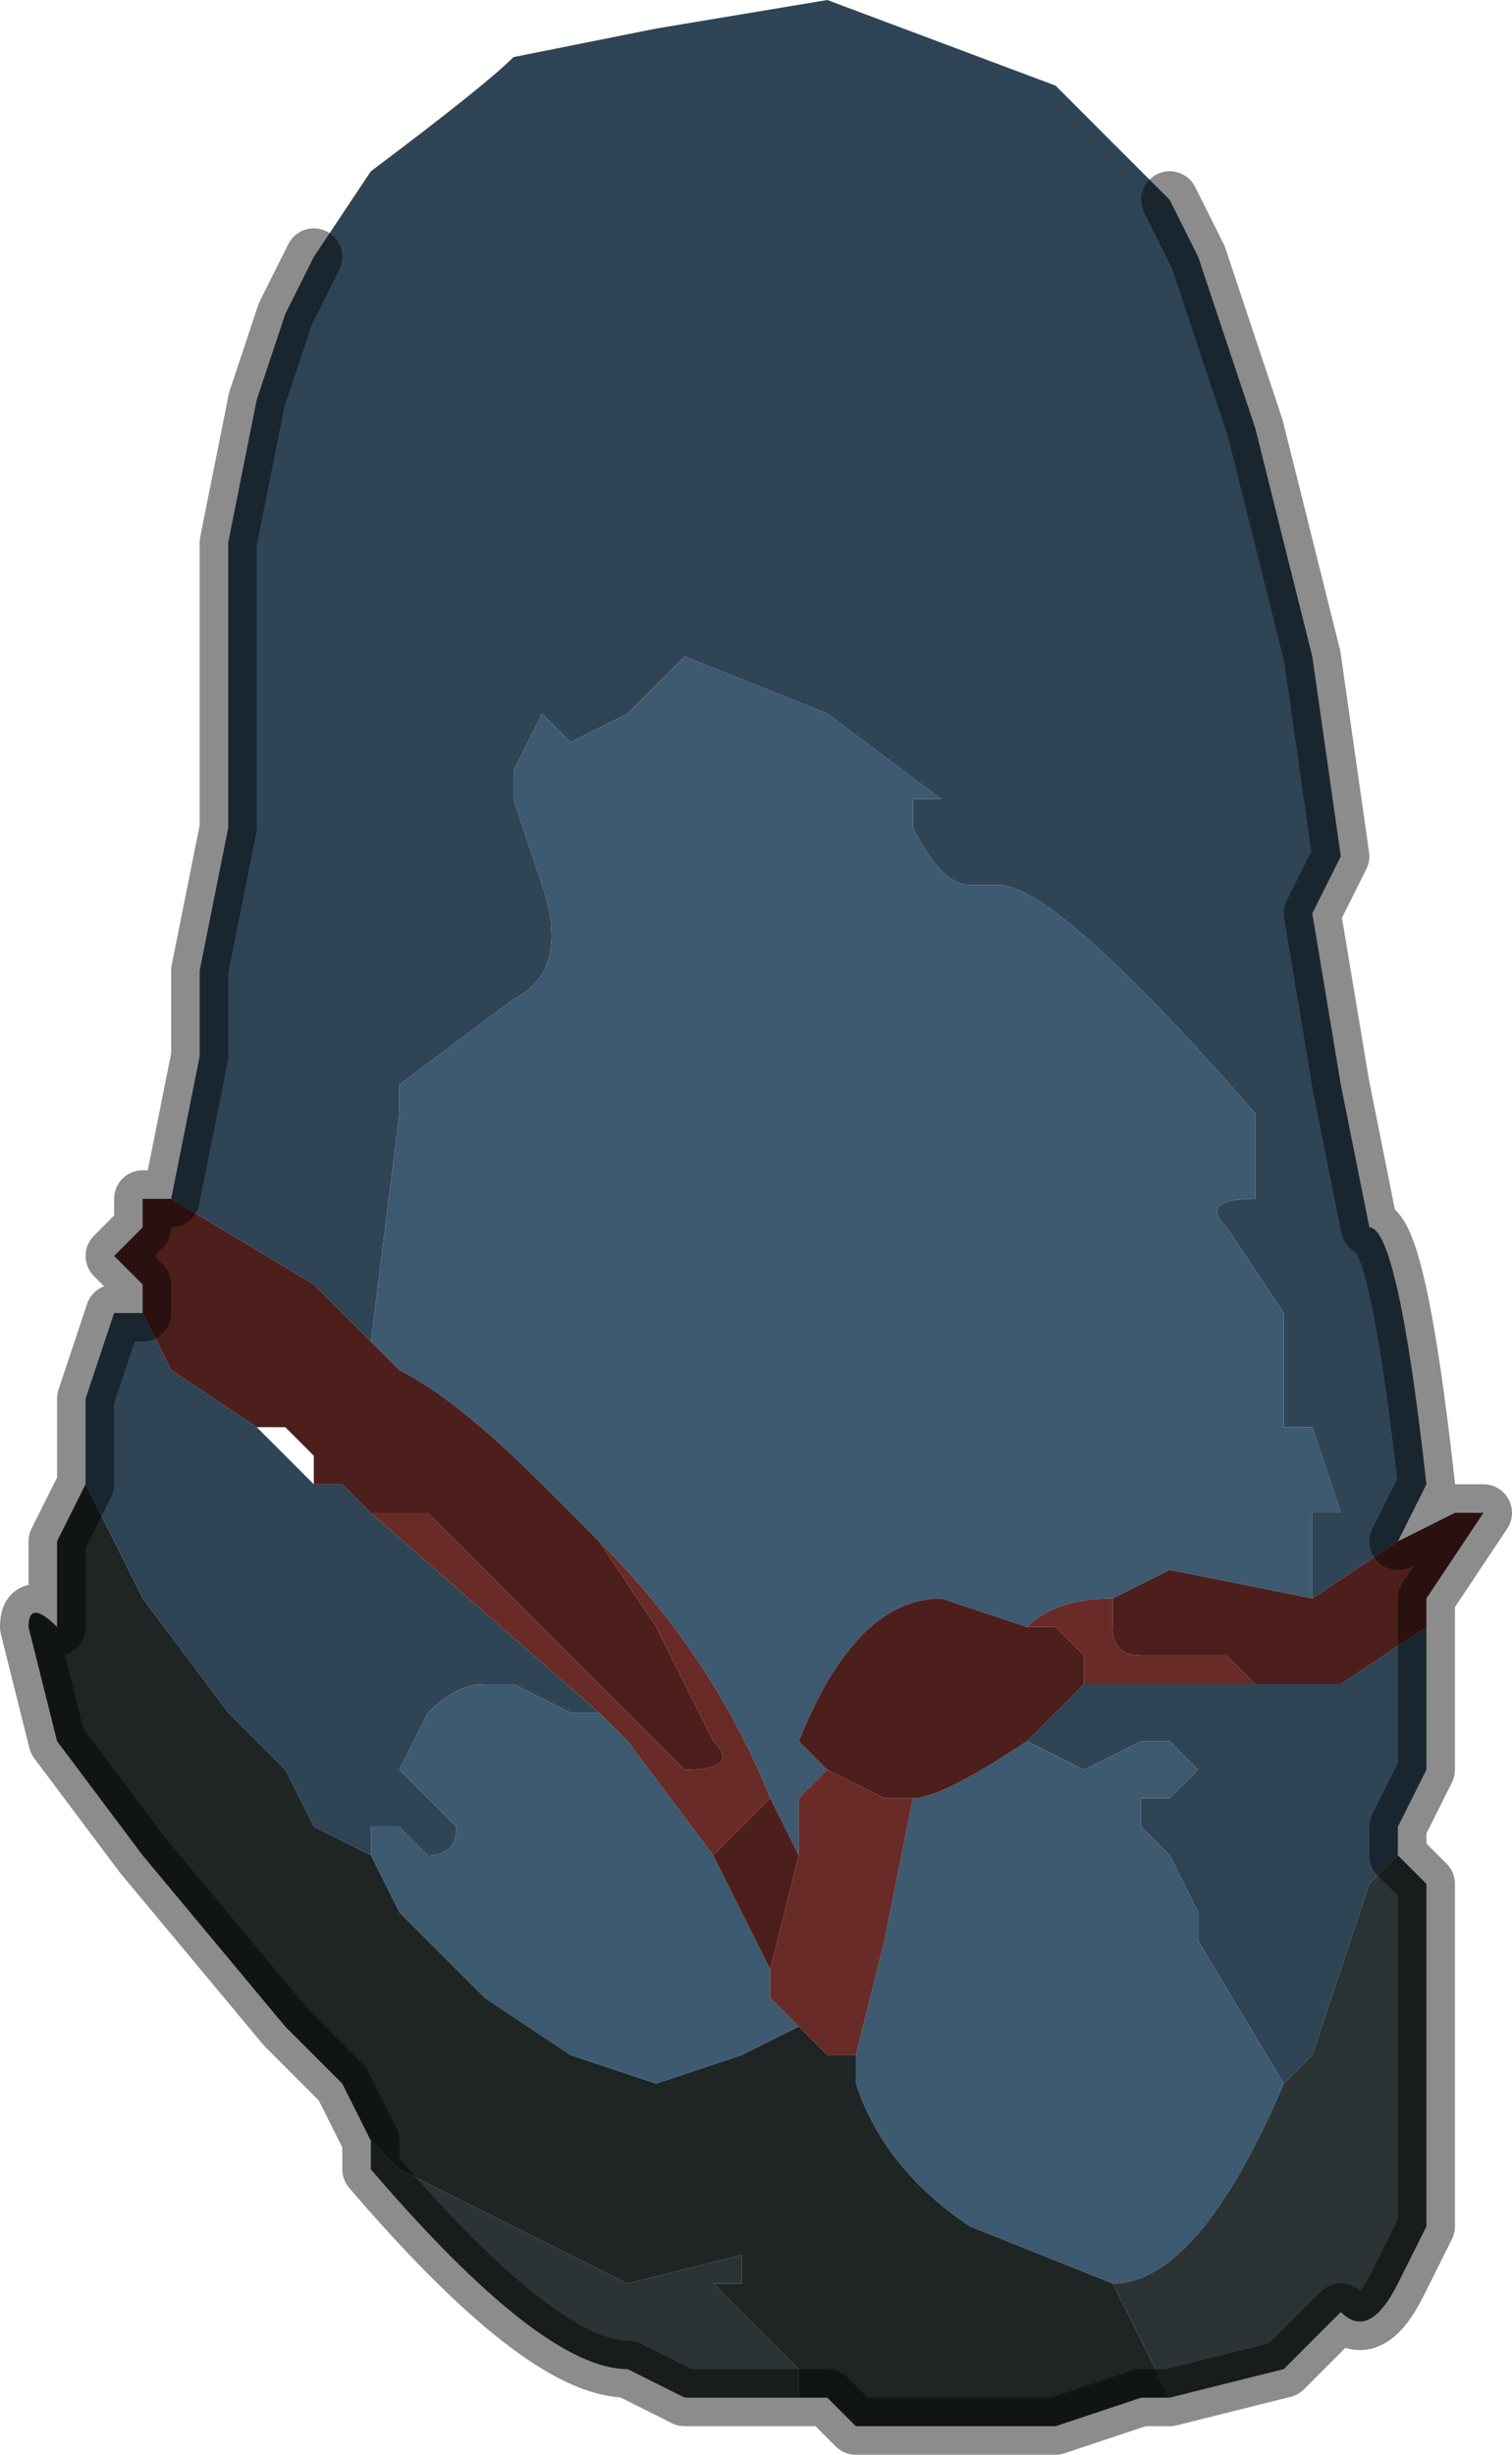 <?xml version="1.0" encoding="UTF-8" standalone="no"?>
<svg xmlns:xlink="http://www.w3.org/1999/xlink" height="4.3px" width="2.65px" xmlns="http://www.w3.org/2000/svg">
  <g transform="matrix(1.0, 0.0, 0.0, 1.0, 1.3, 2.1)">
    <path d="M-0.75 -1.65 L-0.65 -1.8 Q-0.45 -1.95 -0.4 -2.0 L-0.15 -2.05 0.15 -2.1 0.55 -1.95 0.7 -1.8 0.75 -1.75 0.8 -1.65 0.9 -1.35 1.0 -0.95 1.05 -0.6 1.0 -0.5 1.05 -0.2 Q1.1 0.05 1.1 0.05 1.15 0.05 1.2 0.5 L1.15 0.6 1.0 0.7 1.0 0.55 1.05 0.55 1.0 0.4 0.95 0.4 0.95 0.2 0.85 0.05 Q0.8 0.0 0.9 0.0 L0.9 -0.15 Q0.55 -0.55 0.45 -0.55 L0.4 -0.55 Q0.35 -0.55 0.3 -0.65 L0.3 -0.7 0.35 -0.7 0.15 -0.85 -0.1 -0.95 -0.2 -0.85 -0.3 -0.8 -0.3 -0.8 -0.35 -0.85 -0.4 -0.75 -0.4 -0.7 -0.35 -0.55 Q-0.3 -0.4 -0.4 -0.35 L-0.6 -0.2 -0.6 -0.15 -0.65 0.25 -0.75 0.15 -1.0 0.0 -1.0 0.0 -0.95 -0.25 -0.95 -0.4 -0.9 -0.65 -0.9 -0.95 -0.9 -1.15 -0.85 -1.4 -0.8 -1.55 -0.8 -1.55 -0.75 -1.65 M1.2 0.7 L1.2 1.0 1.15 1.1 1.15 1.15 1.1 1.2 1.0 1.5 0.95 1.55 0.8 1.3 0.8 1.25 0.75 1.15 0.7 1.1 Q0.7 1.1 0.7 1.05 L0.75 1.05 0.8 1.0 0.75 0.95 0.7 0.95 0.6 1.0 0.5 0.95 0.6 0.85 0.65 0.85 0.85 0.85 0.9 0.85 1.0 0.85 1.05 0.85 1.2 0.75 1.2 0.7 M-1.15 0.5 L-1.15 0.35 -1.1 0.2 -1.05 0.2 -1.05 0.2 -1.0 0.3 -0.85 0.4 -0.75 0.5 -0.75 0.5 -0.7 0.5 -0.7 0.5 -0.65 0.55 -0.25 0.9 -0.3 0.9 -0.4 0.85 -0.45 0.85 Q-0.5 0.85 -0.55 0.9 L-0.6 1.0 -0.5 1.1 Q-0.5 1.15 -0.55 1.15 L-0.6 1.1 -0.65 1.1 -0.65 1.15 -0.75 1.1 -0.8 1.0 -0.9 0.9 -1.05 0.7 -1.1 0.6 -1.15 0.5" fill="#2f4556" fill-rule="evenodd" stroke="none"/>
    <path d="M-0.65 0.25 L-0.6 -0.15 -0.6 -0.2 -0.4 -0.35 Q-0.3 -0.4 -0.35 -0.55 L-0.4 -0.7 -0.4 -0.75 -0.35 -0.85 -0.3 -0.8 -0.3 -0.8 -0.2 -0.85 -0.1 -0.95 0.15 -0.85 0.35 -0.7 0.3 -0.7 0.3 -0.65 Q0.35 -0.55 0.4 -0.55 L0.45 -0.55 Q0.55 -0.55 0.9 -0.15 L0.9 0.0 Q0.8 0.0 0.85 0.05 L0.95 0.2 0.95 0.4 1.0 0.4 1.05 0.55 1.0 0.55 1.0 0.7 0.75 0.65 0.65 0.7 Q0.55 0.7 0.5 0.75 L0.35 0.7 Q0.2 0.7 0.1 0.95 L0.15 1.0 0.1 1.05 0.1 1.15 0.05 1.05 Q-0.05 0.8 -0.25 0.6 L-0.25 0.6 -0.35 0.5 -0.35 0.5 Q-0.5 0.35 -0.6 0.3 L-0.65 0.25 M0.1 1.45 L0.0 1.5 -0.15 1.55 -0.3 1.5 -0.45 1.4 -0.6 1.25 -0.65 1.15 -0.65 1.1 -0.6 1.1 -0.55 1.15 Q-0.5 1.15 -0.5 1.1 L-0.6 1.0 -0.55 0.9 Q-0.5 0.85 -0.45 0.85 L-0.4 0.85 -0.3 0.9 -0.25 0.9 -0.2 0.95 -0.05 1.15 0.05 1.35 0.05 1.4 0.1 1.45 M0.5 0.95 L0.6 1.0 0.7 0.95 0.75 0.95 0.8 1.0 0.75 1.05 0.7 1.05 Q0.7 1.1 0.7 1.1 L0.75 1.15 0.8 1.25 0.8 1.3 0.95 1.55 Q0.8 1.9 0.65 1.9 L0.4 1.8 Q0.25 1.7 0.2 1.55 L0.2 1.5 0.25 1.3 0.3 1.05 Q0.35 1.05 0.5 0.95" fill="#3d5a70" fill-rule="evenodd" stroke="none"/>
    <path d="M1.15 0.6 L1.25 0.55 1.3 0.55 1.2 0.7 1.2 0.75 1.05 0.85 1.0 0.85 0.9 0.85 0.85 0.8 0.8 0.8 0.7 0.8 Q0.65 0.8 0.65 0.75 L0.65 0.7 0.75 0.65 1.0 0.7 1.15 0.6 M-1.05 0.2 L-1.05 0.15 -1.1 0.1 -1.05 0.05 -1.05 0.0 -1.0 0.0 -1.0 0.0 -0.75 0.15 -0.65 0.25 -0.6 0.3 Q-0.5 0.35 -0.35 0.5 L-0.35 0.5 -0.25 0.6 -0.25 0.6 -0.15 0.75 -0.05 0.95 Q0.0 1.0 -0.1 1.0 L-0.55 0.55 -0.6 0.55 -0.65 0.55 -0.7 0.5 -0.7 0.5 -0.75 0.5 -0.75 0.45 -0.8 0.4 -0.85 0.4 -1.0 0.3 -1.05 0.2 M0.05 1.05 L0.1 1.15 0.05 1.35 -0.05 1.15 0.05 1.05 M0.15 1.0 L0.1 0.95 Q0.2 0.7 0.35 0.7 L0.5 0.75 0.55 0.75 0.6 0.8 0.6 0.85 0.5 0.95 Q0.35 1.05 0.3 1.05 L0.25 1.05 0.15 1.0 M-0.65 0.3 L-0.65 0.3 -0.65 0.3 M-0.7 0.35 L-0.75 0.35 -0.75 0.35 -0.7 0.35 M-0.6 0.5 L-0.6 0.5 -0.65 0.5 -0.6 0.5" fill="#4d1f1c" fill-rule="evenodd" stroke="none"/>
    <path d="M-0.25 0.6 Q-0.05 0.8 0.05 1.05 L-0.05 1.15 -0.2 0.95 -0.25 0.9 -0.65 0.55 -0.6 0.55 -0.55 0.55 -0.1 1.0 Q0.0 1.0 -0.05 0.95 L-0.15 0.75 -0.25 0.6 M0.1 1.15 L0.1 1.05 0.15 1.0 0.25 1.05 0.3 1.05 0.25 1.3 0.2 1.5 Q0.2 1.5 0.15 1.5 L0.1 1.45 0.05 1.4 0.05 1.35 0.1 1.15 M0.5 0.75 Q0.55 0.7 0.65 0.7 L0.65 0.75 Q0.65 0.8 0.7 0.8 L0.8 0.8 0.85 0.8 0.9 0.85 0.85 0.85 0.65 0.85 0.6 0.85 0.6 0.8 0.55 0.75 0.5 0.75 M-0.7 0.35 L-0.75 0.35 -0.75 0.35 -0.7 0.35 M-0.6 0.5 L-0.65 0.5 -0.6 0.5 -0.6 0.5" fill="#692b27" fill-rule="evenodd" stroke="none"/>
    <path d="M1.15 1.15 L1.2 1.2 1.2 1.45 1.2 1.8 1.15 1.9 Q1.1 2.0 1.05 1.95 L0.95 2.05 0.75 2.1 0.65 1.9 Q0.8 1.9 0.95 1.55 L1.0 1.5 1.1 1.2 1.15 1.15 M0.1 2.1 L0.05 2.1 0.0 2.1 -0.1 2.1 -0.1 2.1 -0.2 2.05 Q-0.35 2.05 -0.65 1.7 L-0.65 1.65 -0.65 1.65 -0.6 1.7 -0.2 1.9 0.0 1.85 0.0 1.9 -0.05 1.9 0.05 2.0 0.1 2.05 0.1 2.1" fill="#2c3335" fill-rule="evenodd" stroke="none"/>
    <path d="M0.75 2.1 L0.7 2.1 0.55 2.15 0.3 2.15 0.2 2.15 0.15 2.1 0.1 2.1 0.1 2.05 0.05 2.0 -0.05 1.9 0.0 1.9 0.0 1.85 -0.2 1.9 -0.6 1.7 -0.65 1.65 -0.65 1.65 -0.7 1.55 -0.8 1.45 -1.05 1.15 -1.2 0.95 -1.25 0.75 Q-1.25 0.7 -1.2 0.75 L-1.2 0.6 -1.15 0.5 -1.15 0.5 -1.1 0.6 -1.05 0.7 -0.9 0.9 -0.8 1.0 -0.75 1.1 -0.65 1.15 -0.6 1.25 -0.45 1.4 -0.3 1.5 -0.15 1.55 0.0 1.5 0.1 1.45 0.15 1.5 Q0.2 1.5 0.2 1.5 L0.2 1.55 Q0.25 1.7 0.4 1.8 L0.65 1.9 0.75 2.1 M-1.0 1.05 L-0.95 1.1 -0.95 1.1 -1.0 1.05" fill="#1f2425" fill-rule="evenodd" stroke="none"/>
    <path d="M-0.65 0.3 L-0.65 0.3 -0.65 0.3" fill="#cbc9ba" fill-rule="evenodd" stroke="none"/>
    <path d="M0.75 -1.75 L0.8 -1.65 0.9 -1.35 1.0 -0.95 1.05 -0.6 1.0 -0.5 1.05 -0.2 Q1.1 0.05 1.1 0.05 1.15 0.05 1.2 0.5 L1.15 0.6 1.25 0.55 1.3 0.55 1.2 0.7 1.2 1.0 1.15 1.1 1.15 1.15 1.2 1.2 1.2 1.45 1.2 1.8 1.15 1.9 Q1.1 2.0 1.05 1.95 L0.95 2.05 0.75 2.1 0.7 2.1 0.55 2.15 0.3 2.15 0.2 2.15 0.15 2.1 0.1 2.1 0.05 2.1 0.0 2.1 -0.1 2.1 -0.1 2.1 -0.2 2.05 Q-0.35 2.05 -0.65 1.7 L-0.65 1.65 -0.7 1.55 -0.8 1.45 -1.05 1.15 -1.2 0.95 -1.25 0.75 Q-1.25 0.7 -1.2 0.75 L-1.2 0.6 -1.15 0.5 -1.15 0.5 -1.15 0.35 -1.1 0.2 -1.05 0.2 -1.05 0.2 -1.05 0.15 -1.1 0.1 -1.05 0.05 -1.05 0.0 -1.0 0.0 -0.95 -0.25 -0.95 -0.4 -0.9 -0.65 -0.9 -0.95 -0.9 -1.15 -0.85 -1.4 -0.8 -1.55 -0.8 -1.55 -0.75 -1.65" fill="none" stroke="#000000" stroke-linecap="round" stroke-linejoin="round" stroke-opacity="0.451" stroke-width="0.1"/>
  </g>
</svg>
